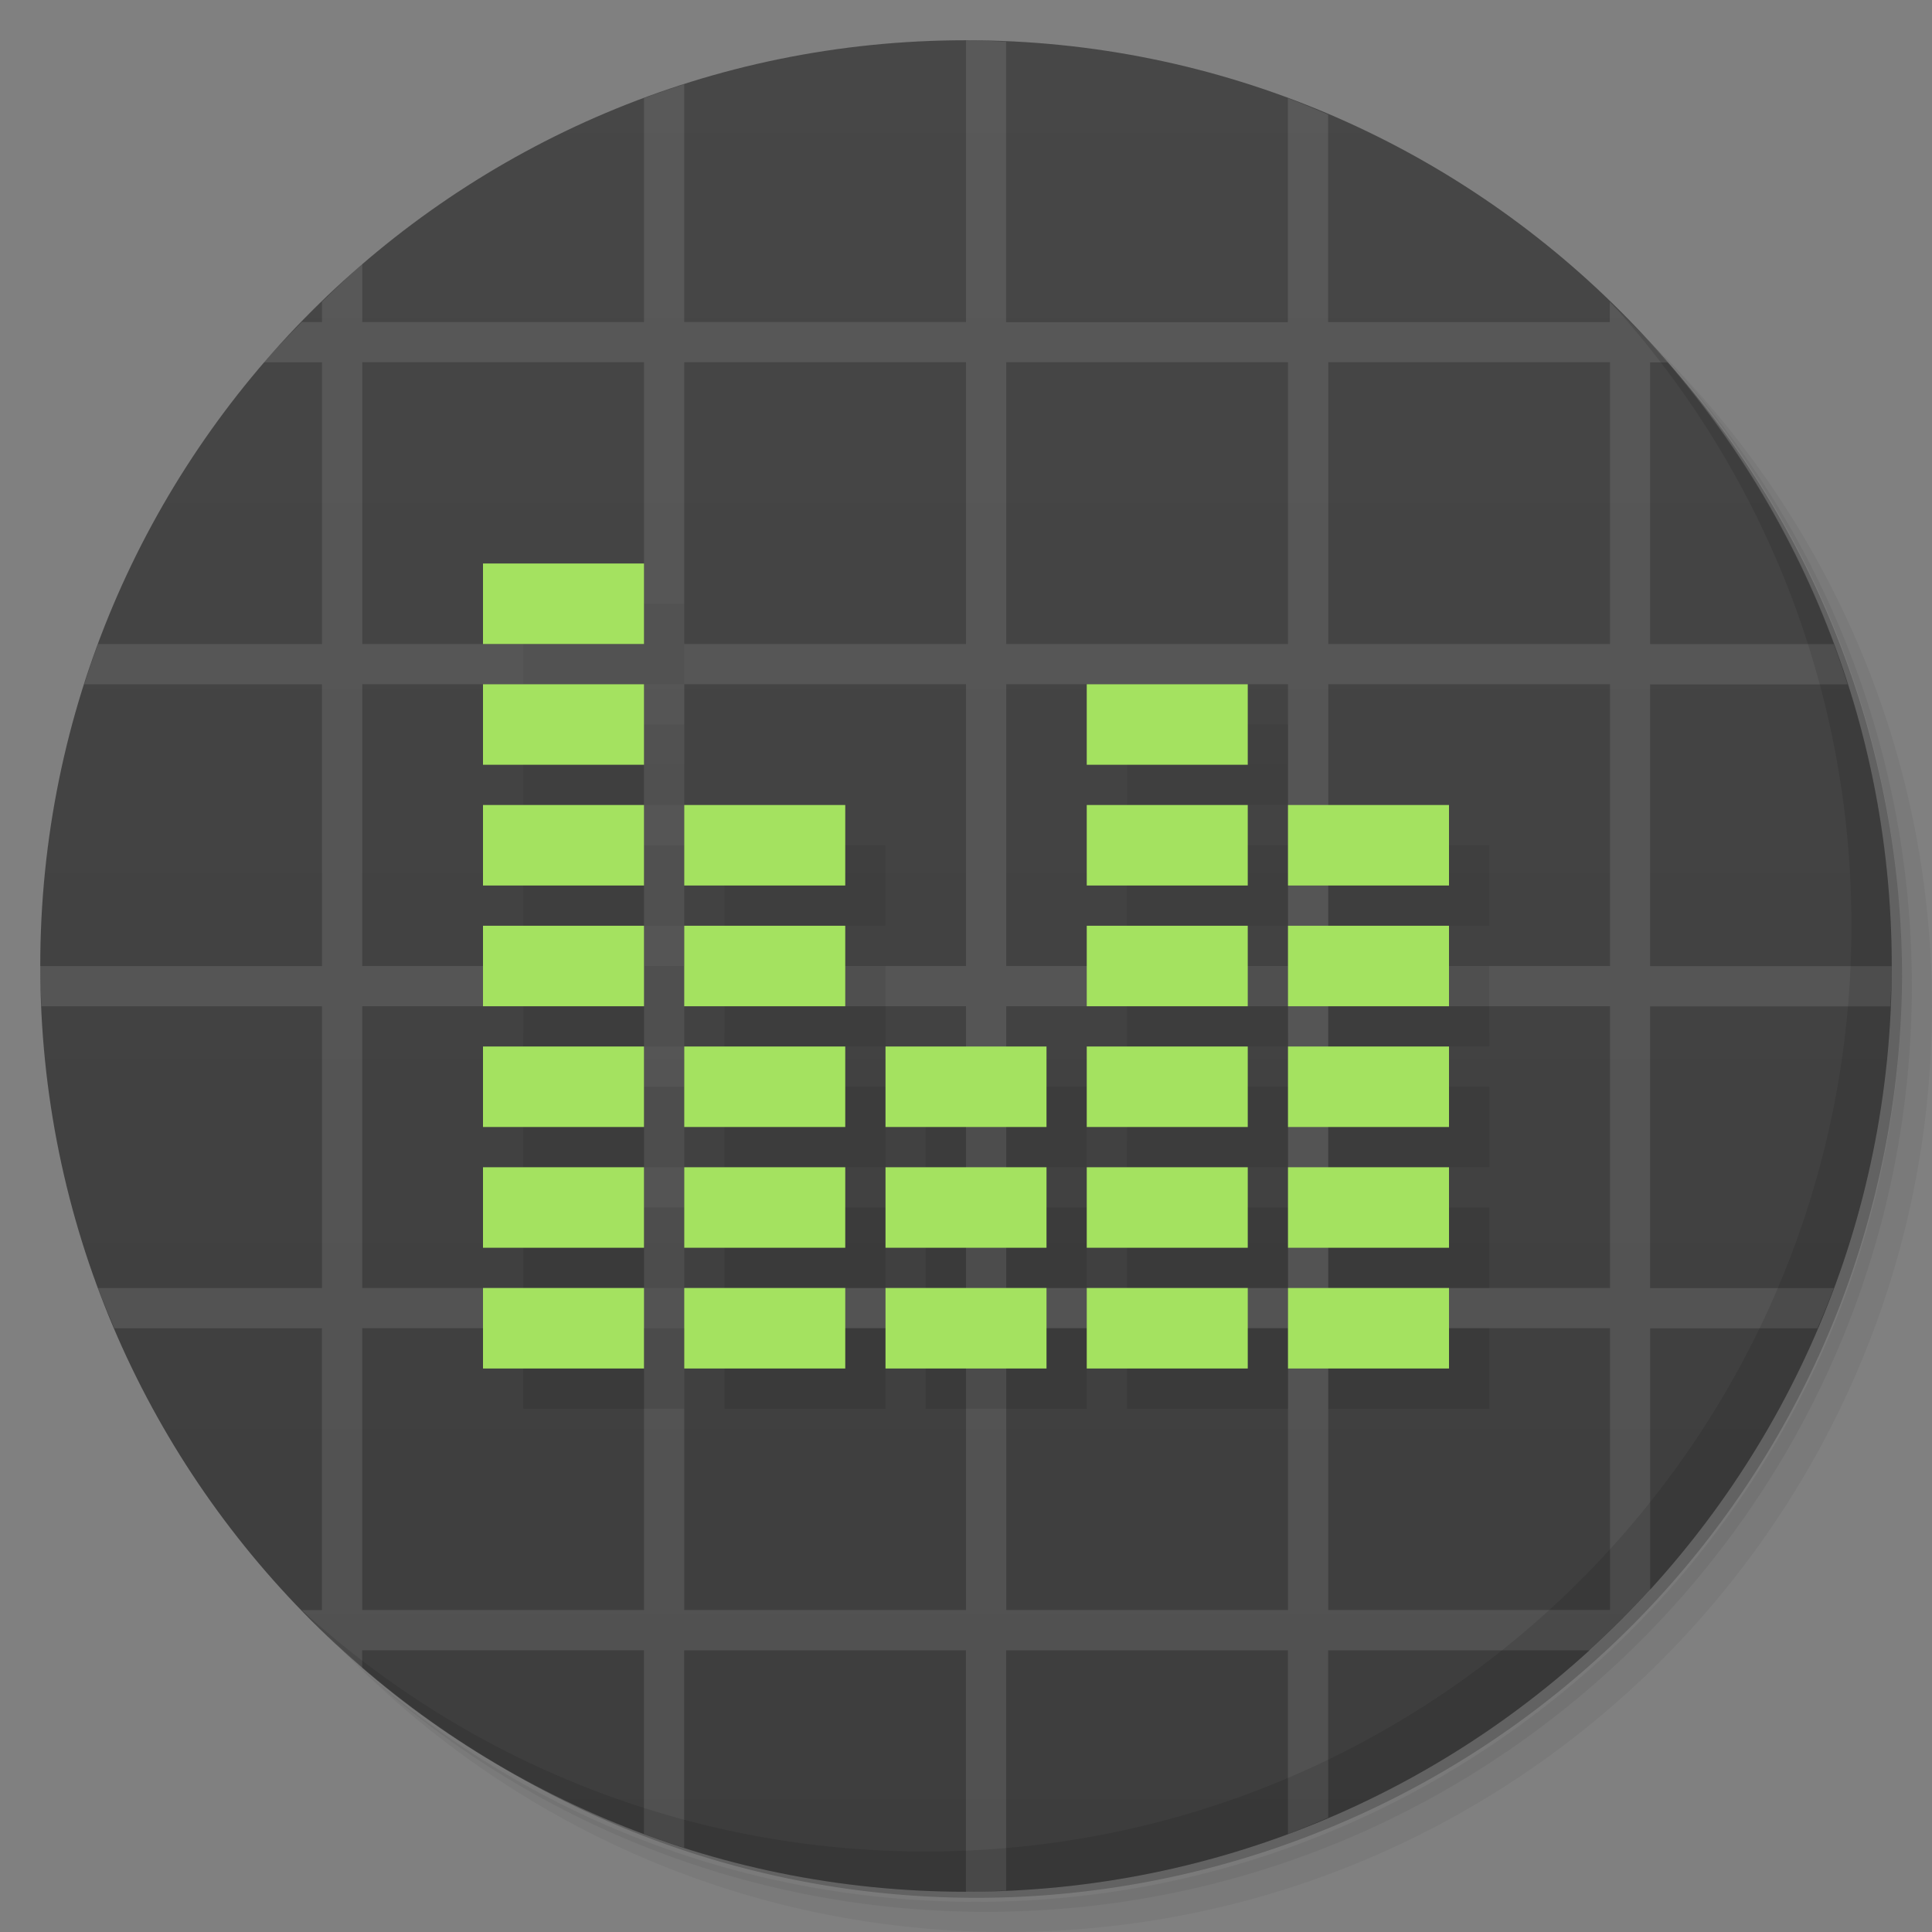 <svg xmlns="http://www.w3.org/2000/svg" viewBox="0 0 48 48">
 <rect x="0" y="0" width="48" height="48" fill="#808080" stroke="none"/>
 <defs>
  <linearGradient id="linearGradient3764" x1="1" x2="47" gradientUnits="userSpaceOnUse" gradientTransform="matrix(0,-1,1,0,-1.5e-6,48)">
   <stop style="stop-color:#3d3d3d;stop-opacity:1"/>
   <stop offset="1" style="stop-color:#474747;stop-opacity:1"/>
  </linearGradient>
  <linearGradient id="linearGradient4404" y1="35" x2="0" y2="15" gradientUnits="userSpaceOnUse">
   <stop style="stop-color:#000;stop-opacity:1"/>
   <stop offset="1" style="stop-color:#000;stop-opacity:0.412"/>
  </linearGradient>
 </defs>
 <g>
  <path d="m 36.31 5 c 5.859 4.062 9.688 10.831 9.688 18.5 c 0 12.426 -10.07 22.5 -22.5 22.5 c -7.669 0 -14.438 -3.828 -18.5 -9.688 c 1.037 1.822 2.306 3.499 3.781 4.969 c 4.085 3.712 9.514 5.969 15.469 5.969 c 12.703 0 23 -10.298 23 -23 c 0 -5.954 -2.256 -11.384 -5.969 -15.469 c -1.469 -1.475 -3.147 -2.744 -4.969 -3.781 z m 4.969 3.781 c 3.854 4.113 6.219 9.637 6.219 15.719 c 0 12.703 -10.297 23 -23 23 c -6.081 0 -11.606 -2.364 -15.719 -6.219 c 4.16 4.144 9.883 6.719 16.219 6.719 c 12.703 0 23 -10.298 23 -23 c 0 -6.335 -2.575 -12.06 -6.719 -16.219 z" style="opacity:0.05"/>
  <path d="m 41.28 8.781 c 3.712 4.085 5.969 9.514 5.969 15.469 c 0 12.703 -10.297 23 -23 23 c -5.954 0 -11.384 -2.256 -15.469 -5.969 c 4.113 3.854 9.637 6.219 15.719 6.219 c 12.703 0 23 -10.298 23 -23 c 0 -6.081 -2.364 -11.606 -6.219 -15.719 z" style="opacity:0.1"/>
  <path d="m 31.25 2.375 c 8.615 3.154 14.75 11.417 14.75 21.13 c 0 12.426 -10.07 22.5 -22.5 22.5 c -9.708 0 -17.971 -6.135 -21.12 -14.75 a 23 23 0 0 0 44.875 -7 a 23 23 0 0 0 -16 -21.875 z" style="opacity:0.2"/>
 </g>
 <g>
  <path d="m 24 1 c 12.703 0 23 10.297 23 23 c 0 12.703 -10.297 23 -23 23 -12.703 0 -23 -10.297 -23 -23 0 -12.703 10.297 -23 23 -23 z" style="fill:url(#linearGradient3764);fill-opacity:1"/>
 </g>
 <path d="m 24,1 0,7 -7,0 0,-5.906 c -0.337,0.108 -0.67,0.221 -1,0.344 l 0,5.563 -7,0 0,-1.438 C 8.654,6.861 8.327,7.183 8,7.501 l 0,0.5 -0.5,0 c -0.318,0.327 -0.64,0.654 -0.938,1 l 1.438,0 0,7 -5.563,0 c -0.123,0.33 -0.236,0.663 -0.344,1 l 5.906,0 0,7 -7,0 c 0,0.334 0.017,0.669 0.031,1 l 6.969,0 0,7 -5.563,0 c 0.127,0.342 0.264,0.666 0.406,1 l 5.156,0 0,7 -0.5,0 c 0.481,0.496 0.976,0.986 1.5,1.438 l 0,-0.438 7,0 0,4.563 c 0.33,0.123 0.663,0.236 1,0.344 l 0,-4.906 7,0 0,6 c 0.334,0 0.669,-0.017 1,-0.031 l 0,-5.969 7,0 0,4.563 c 0.342,-0.127 0.666,-0.264 1,-0.406 l 0,-4.156 6.5,0 c 0.522,-0.476 1.024,-0.978 1.5,-1.5 l 0,-6.5 4.156,0 c 0.142,-0.334 0.279,-0.658 0.406,-1 l -4.563,0 0,-7 5.969,0 c 0.014,-0.331 0.031,-0.666 0.031,-1 l -6,0 0,-7 4.906,0 c -0.108,-0.337 -0.221,-0.67 -0.344,-1 l -4.563,0 0,-7 0.438,0 C 40.983,8.479 40.493,7.984 39.996,7.503 l 0,0.5 -7,0 0,-5.156 c -0.334,-0.142 -0.658,-0.279 -1,-0.406 l 0,5.563 -7,0 0,-6.969 c -0.331,-0.014 -0.666,-0.031 -1,-0.031 z m -15,8 7,0 0,7 -7,0 0,-7 m 8,0 7,0 0,7 -7,0 0,-7 m 8,0 7,0 0,7 -7,0 0,-7 m 8,0 7,0 0,7 -7,0 0,-7 m -24,8 7,0 0,7 -7,0 0,-7 z m 8,0 7,0 0,7 -7,0 0,-7 z m 8,0 7,0 0,7 -7,0 0,-7 z m 8,0 7,0 0,7 -7,0 0,-7 z m -24,8 7,0 0,7 -7,0 0,-7 z m 8,0 7,0 0,7 -7,0 0,-7 z m 8,0 7,0 0,7 -7,0 0,-7 z m 8,0 7,0 0,7 -7,0 0,-7 z m -24,8 7,0 0,7 -7,0 0,-7 z m 8,0 7,0 0,7 -7,0 0,-7 z m 8,0 7,0 0,7 -7,0 0,-7 z m 8,0 7,0 0,7 -7,0 0,-7 z" style="fill:#fff;fill-opacity:0.098"/>
 <g>
  <path d="m 40.03 7.531 c 3.712 4.084 5.969 9.514 5.969 15.469 0 12.703 -10.297 23 -23 23 c -5.954 0 -11.384 -2.256 -15.469 -5.969 4.178 4.291 10.01 6.969 16.469 6.969 c 12.703 0 23 -10.298 23 -23 0 -6.462 -2.677 -12.291 -6.969 -16.469 z" style="opacity:0.1"/>
 </g>
 <path d="m 13 15 0 2 4 0 0 -2 -4 0 z m 0 3 0 2 4 0 0 -2 -4 0 z m 15 0 0 2 4 0 0 -2 -4 0 z m -15 3 0 2 4 0 0 -2 -4 0 z m 5 0 0 2 4 0 0 -2 -4 0 z m 10 0 0 2 4 0 0 -2 -4 0 z m 5 0 0 2 4 0 0 -2 -4 0 z m -20 3 0 2 4 0 0 -2 -4 0 z m 5 0 0 2 4 0 0 -2 -4 0 z m 10 0 0 2 4 0 0 -2 -4 0 z m 5 0 0 2 4 0 0 -2 -4 0 z m -20 3 0 2 4 0 0 -2 -4 0 z m 5 0 0 2 4 0 0 -2 -4 0 z m 5 0 0 2 4 0 0 -2 -4 0 z m 5 0 0 2 4 0 0 -2 -4 0 z m 5 0 0 2 4 0 0 -2 -4 0 z m -20 3 0 2 4 0 0 -2 -4 0 z m 5 0 0 2 4 0 0 -2 -4 0 z m 5 0 0 2 4 0 0 -2 -4 0 z m 5 0 0 2 4 0 0 -2 -4 0 z m 5 0 0 2 4 0 0 -2 -4 0 z m -20 3 0 2 4 0 0 -2 -4 0 z m 5 0 0 2 4 0 0 -2 -4 0 z m 5 0 0 2 4 0 0 -2 -4 0 z m 5 0 0 2 4 0 0 -2 -4 0 z m 5 0 0 2 4 0 0 -2 -4 0 z" style="fill:url(#linearGradient4404);opacity:0.1;fill-opacity:1;"/>
 <path d="m 12 14 0 2 4 0 0 -2 -4 0 z m 0 3 0 2 4 0 0 -2 -4 0 z m 15 0 0 2 4 0 0 -2 -4 0 z m -15 3 0 2 4 0 0 -2 -4 0 z m 5 0 0 2 4 0 0 -2 -4 0 z m 10 0 0 2 4 0 0 -2 -4 0 z m 5 0 0 2 4 0 0 -2 -4 0 z m -20 3 0 2 4 0 0 -2 -4 0 z m 5 0 0 2 4 0 0 -2 -4 0 z m 10 0 0 2 4 0 0 -2 -4 0 z m 5 0 0 2 4 0 0 -2 -4 0 z m -20 3 0 2 4 0 0 -2 -4 0 z m 5 0 0 2 4 0 0 -2 -4 0 z m 5 0 0 2 4 0 0 -2 -4 0 z m 5 0 0 2 4 0 0 -2 -4 0 z m 5 0 0 2 4 0 0 -2 -4 0 z m -20 3 0 2 4 0 0 -2 -4 0 z m 5 0 0 2 4 0 0 -2 -4 0 z m 5 0 0 2 4 0 0 -2 -4 0 z m 5 0 0 2 4 0 0 -2 -4 0 z m 5 0 0 2 4 0 0 -2 -4 0 z m -20 3 0 2 4 0 0 -2 -4 0 z m 5 0 0 2 4 0 0 -2 -4 0 z m 5 0 0 2 4 0 0 -2 -4 0 z m 5 0 0 2 4 0 0 -2 -4 0 z m 5 0 0 2 4 0 0 -2 -4 0 z" style="fill:#a4e260;opacity:1;fill-opacity:1;"/>
</svg>
